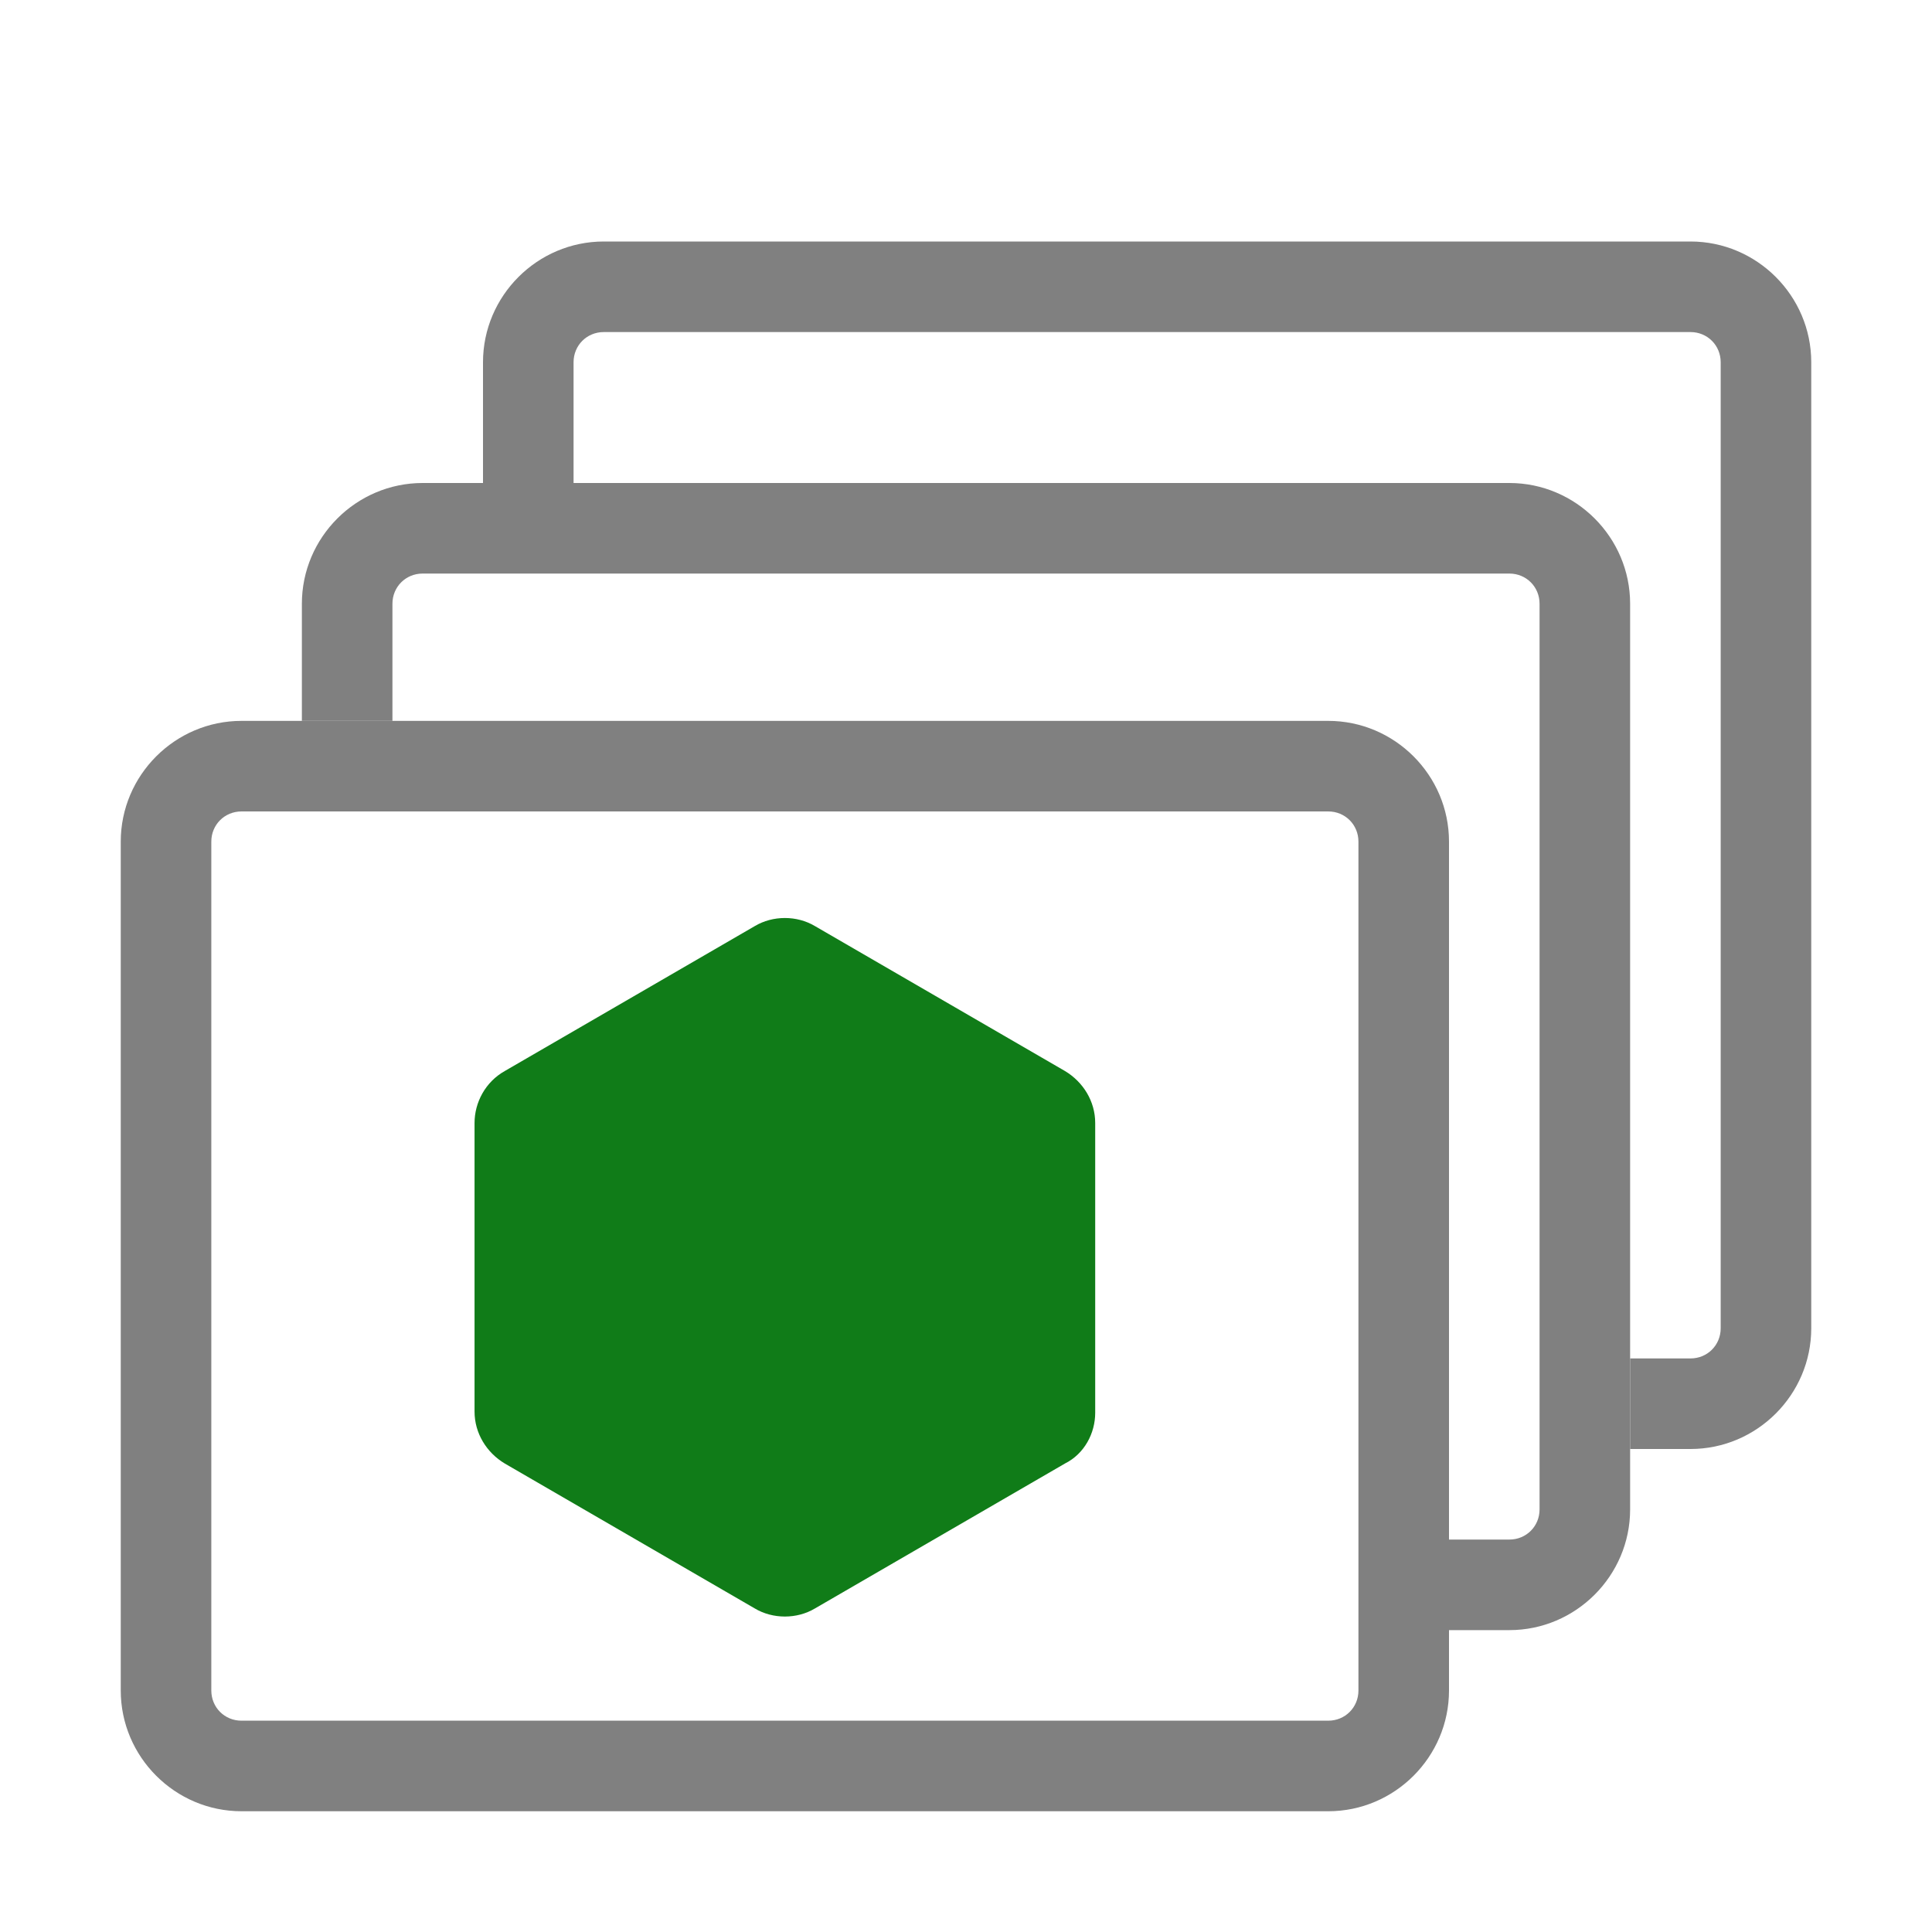 <?xml version="1.0" encoding="utf-8"?>
<!-- Generator: Adobe Illustrator 26.0.1, SVG Export Plug-In . SVG Version: 6.00 Build 0)  -->
<svg version="1.0" id="Layer_1" xmlns="http://www.w3.org/2000/svg" xmlns:xlink="http://www.w3.org/1999/xlink" x="0px" y="0px"
	 width="16px" height="16px" viewBox="0 0 16 16" enable-background="new 0 0 16 16" xml:space="preserve">
<g id="shape_x5F_gallery_x5F_2">
	<path fill="#808080" d="M11,6.72c0.14,0,0.25,0.11,0.25,0.25V14c0,0.14-0.11,0.25-0.25,0.25H2c-0.14,0-0.25-0.11-0.25-0.25V6.97
		c0-0.14,0.11-0.25,0.25-0.25H11 M11,5.97H2c-0.55,0-1,0.45-1,1V14c0,0.55,0.45,1,1,1h9c0.55,0,1-0.45,1-1V6.97
		C12,6.42,11.55,5.97,11,5.97L11,5.97z"/>
	<path fill="#808080" d="M14,2H5C4.45,2,4,2.45,4,3v1h0.75V3c0-0.14,0.11-0.25,0.25-0.25h9c0.14,0,0.25,0.11,0.25,0.25v8
		c0,0.14-0.11,0.25-0.25,0.25h-0.5V12H14c0.55,0,1-0.45,1-1V3C15,2.45,14.55,2,14,2z"/>
	<path fill="#808080" d="M12.5,4h-9c-0.55,0-1,0.45-1,1v0.97h0.75V5c0-0.14,0.11-0.25,0.25-0.25h9c0.14,0,0.25,0.11,0.25,0.25v7.5
		c0,0.14-0.11,0.25-0.25,0.25H12v0.75h0.5c0.55,0,1-0.45,1-1V5C13.5,4.45,13.05,4,12.5,4z"/>
	<path fill="#107C18" d="M9.07,11.7V9.3c0-0.18-0.1-0.34-0.25-0.43l-2.07-1.2c-0.15-0.09-0.35-0.09-0.5,0l-2.07,1.2
		C4.02,8.96,3.93,9.13,3.93,9.3v2.39c0,0.18,0.1,0.34,0.25,0.43l2.07,1.2c0.15,0.09,0.35,0.09,0.5,0l2.07-1.2
		C8.98,12.04,9.07,11.87,9.07,11.7z"/>
</g>
</svg>
